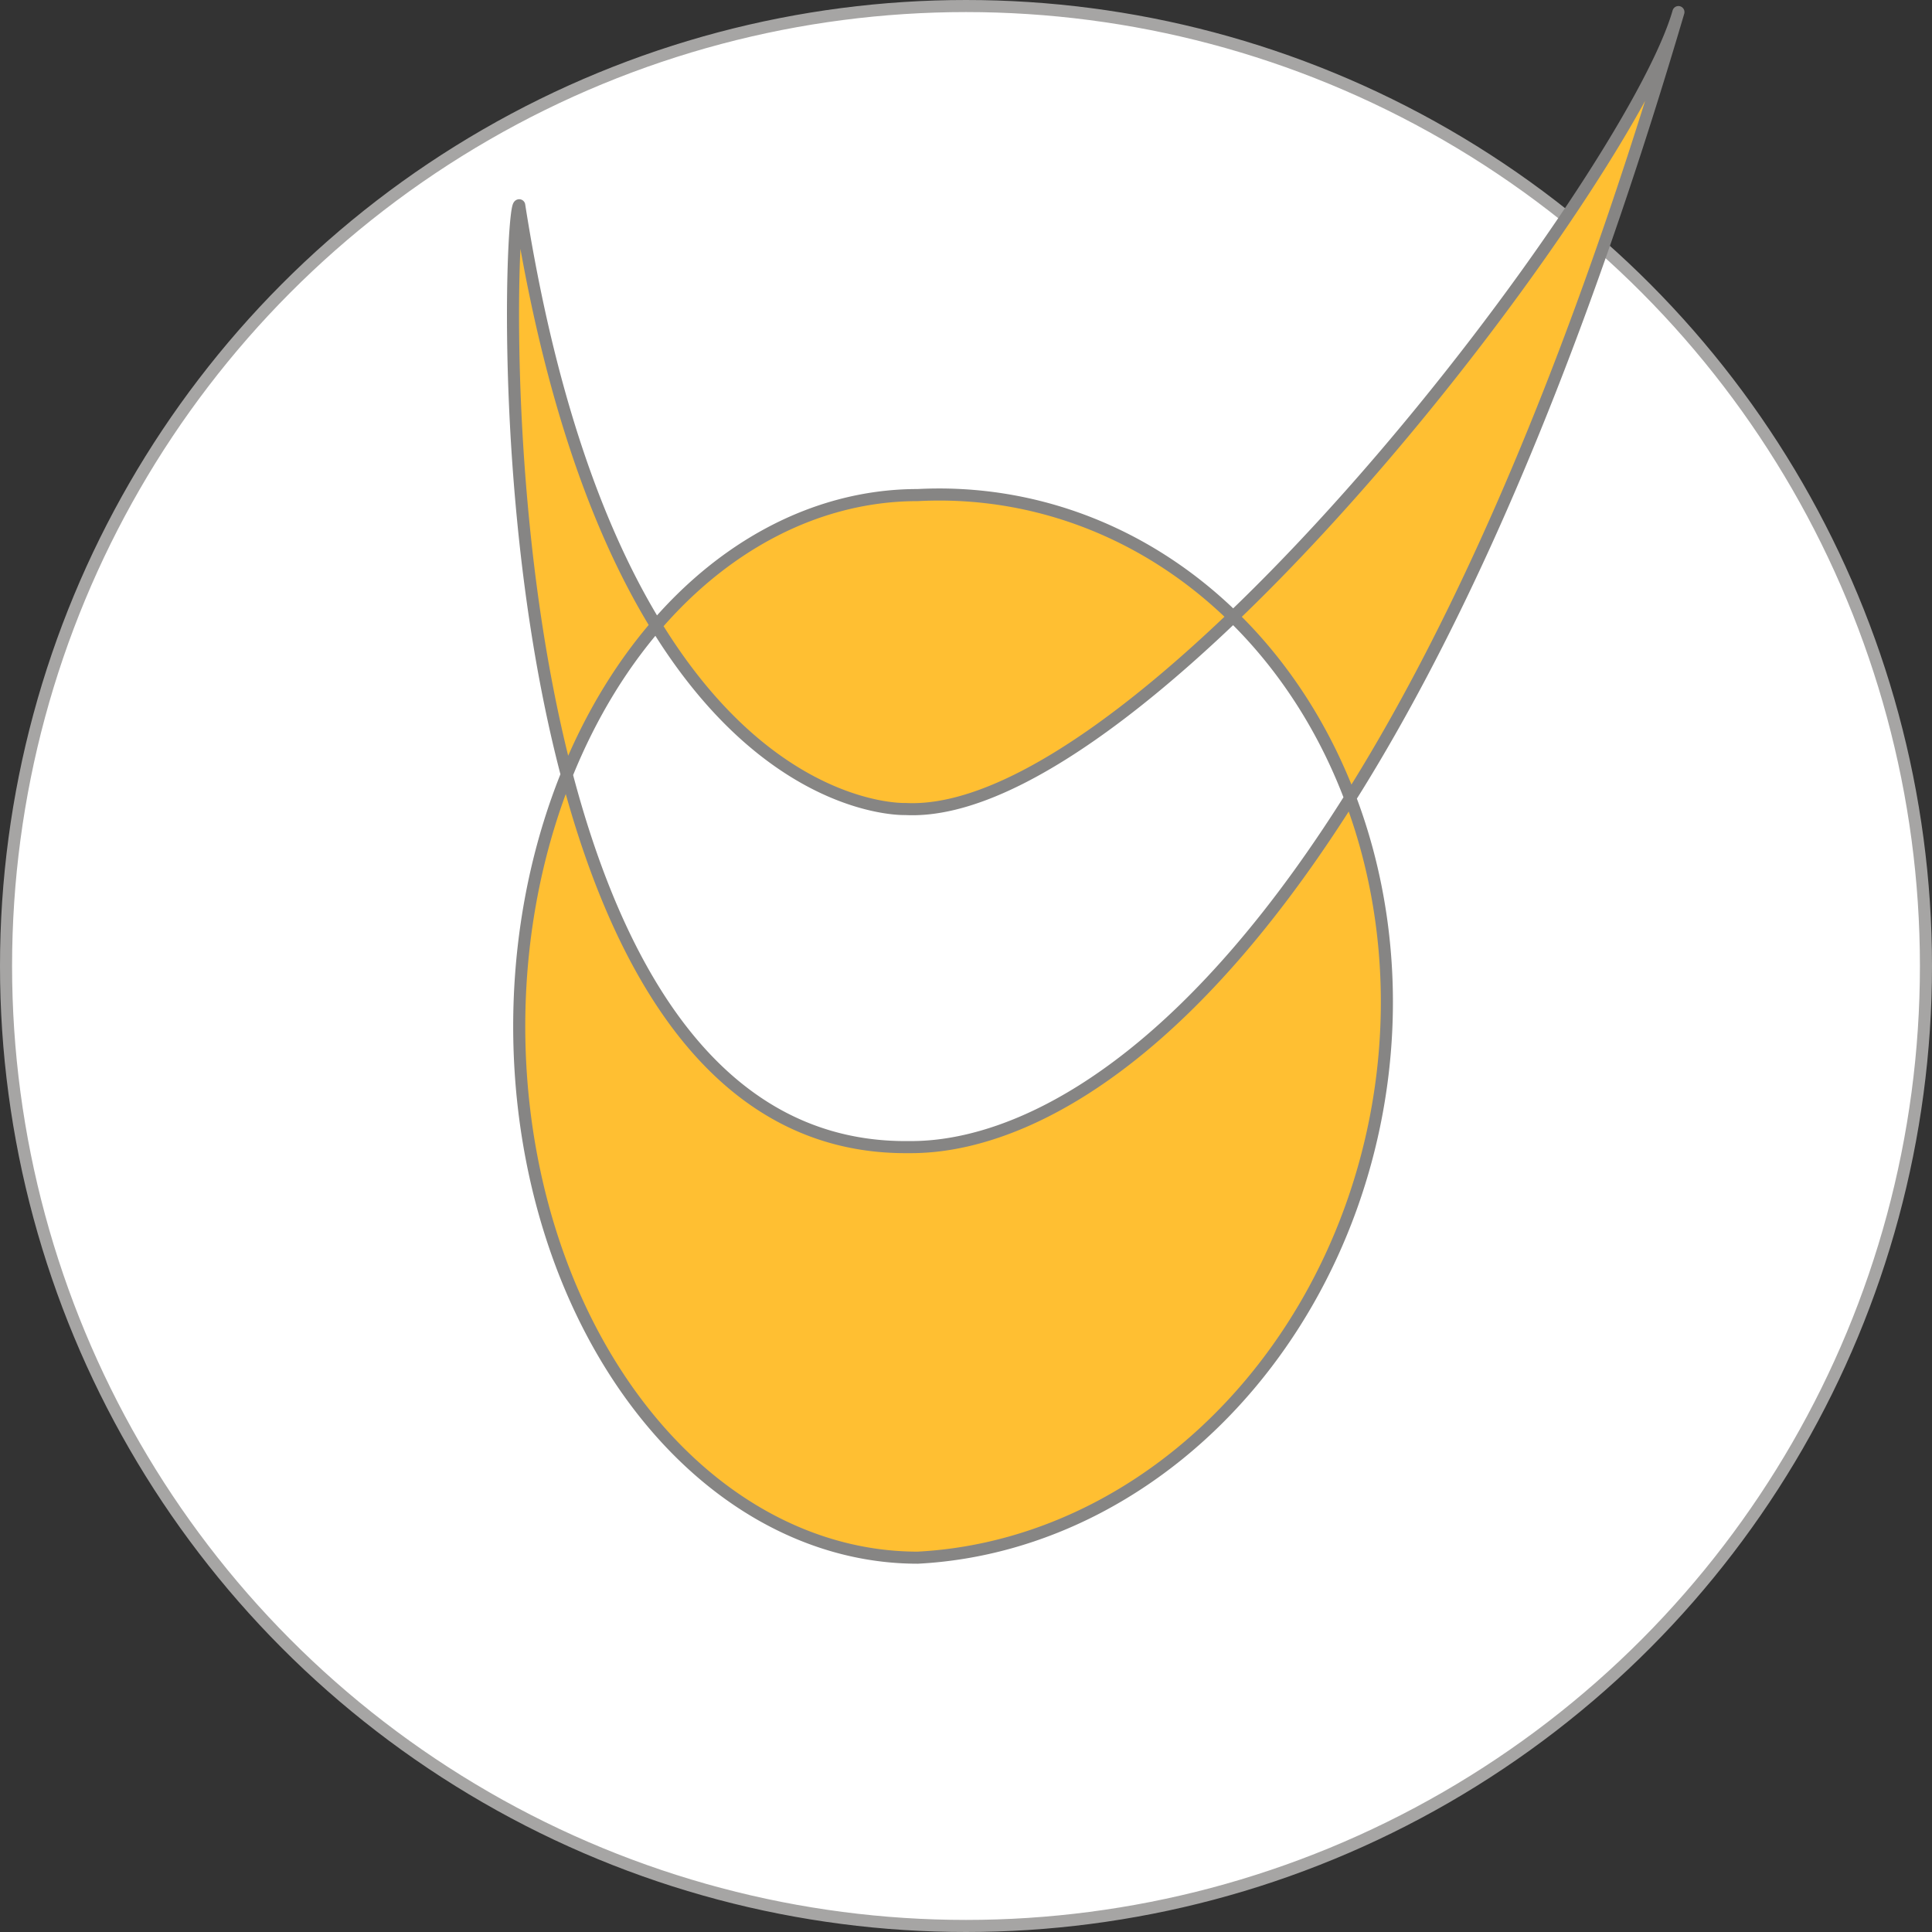 <?xml version='1.0' encoding='UTF-8'?>
<!DOCTYPE svg PUBLIC '-//W3C//DTD SVG 1.1//EN'
  'http://www.w3.org/Graphics/SVG/1.1/DTD/svg11.dtd'>
<svg xmlns='http://www.w3.org/2000/svg' version='1.1' width='160' height='160' fill='#ffbf32'>
  <rect width="100%" height="100%" fill="#333333" stroke="none"/>
  <ellipse cx='80' cy='80' rx='79.5' ry='79.5' stroke='#a6a5a4' fill='#ffffff'/>
  <path stroke='#868584' stroke-linejoin='round'
        d='M 76,41 a  30,40   0,0,0  0, 88
                   a  35,40  10,0,0  0,-88
           Z
           M 43,17 c   8,51   32, 50   32, 50
                   c  20, 1   60,-52   64,-66
                   c -28,95  -60, 94  -64, 94
                   c -36, 0  -33,-78  -32,-78
           Z' />
</svg>
